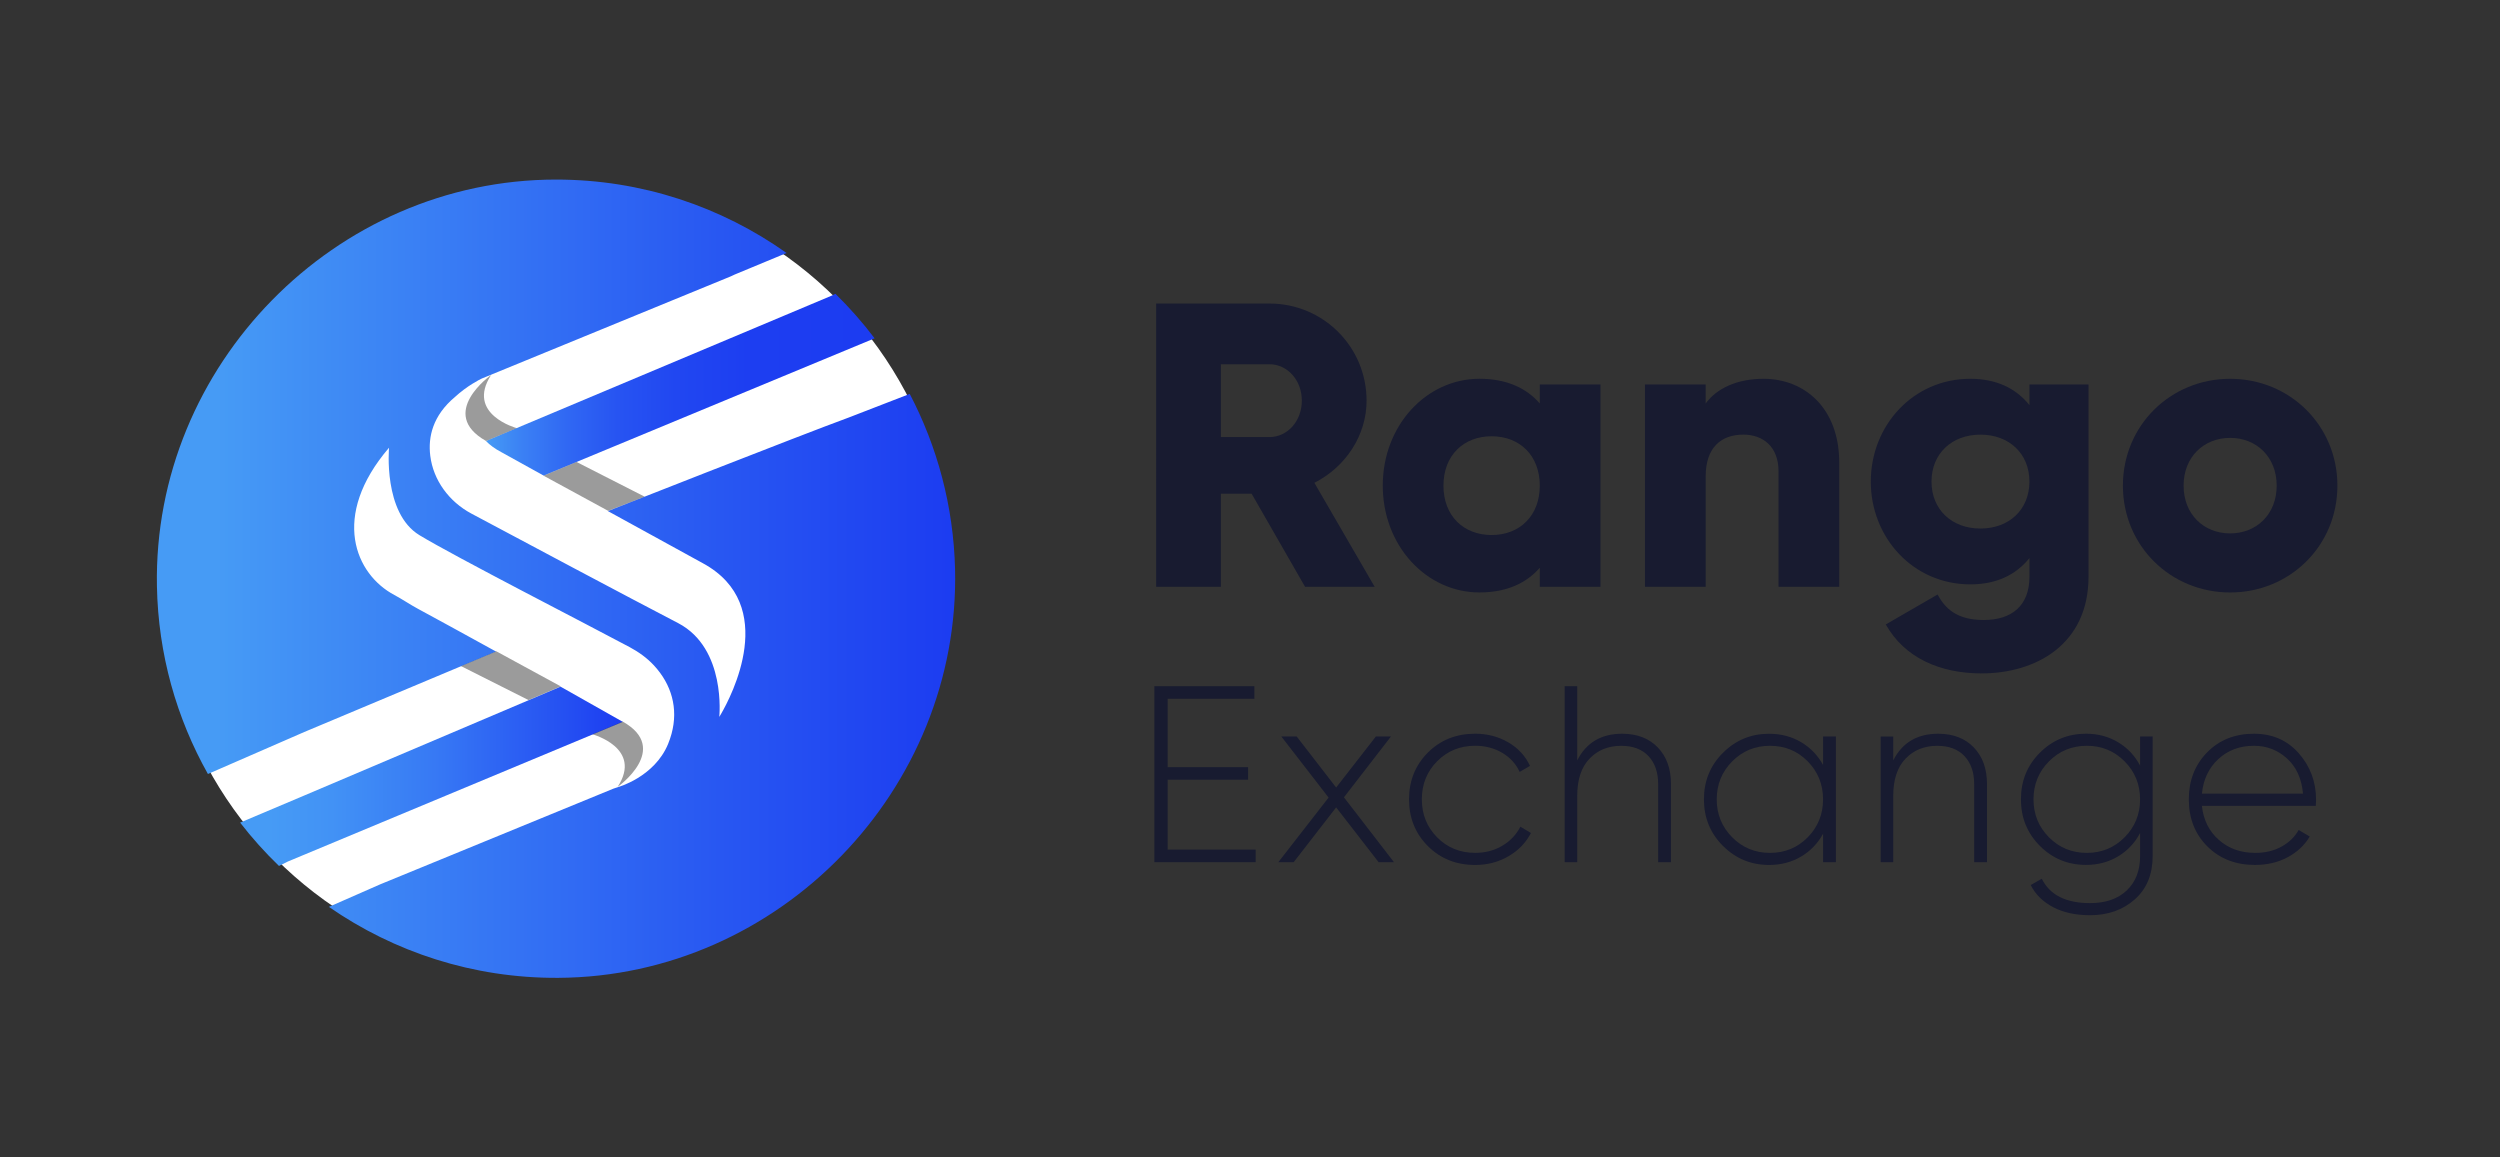 <?xml version="1.0" encoding="utf-8"?>
<!-- Generator: Adobe Illustrator 26.4.1, SVG Export Plug-In . SVG Version: 6.00 Build 0)  -->
<svg version="1.1" id="Layer_1" xmlns="http://www.w3.org/2000/svg" xmlns:xlink="http://www.w3.org/1999/xlink" x="0px" y="0px"
	 viewBox="0 0 1079.96 500" style="enable-background:new 0 0 1079.96 500;" xml:space="preserve">
<rect x="0" y="0" width="1079.96" height="500" fill="#333333" stroke="none"/>
<style type="text/css">
	.st0{fill:#FFFFFF;}
	.st1{fill:url(#SVGID_1_);}
	.st2{fill:url(#SVGID_00000046331575777552766000000005712596534640752514_);}
	.st3{fill:url(#SVGID_00000041975954260190796630000009979628649597461925_);}
	.st4{opacity:0.4;fill:#070707;}
	.st5{fill:#181B30;}
</style>
<g>
	<circle class="st0" cx="240.19" cy="250" r="171.17"/>
	<g>
		<g>
			<g>
				<linearGradient id="SVGID_1_" gradientUnits="userSpaceOnUse" x1="209.915" y1="166.193" x2="377.807" y2="166.193">
					<stop  offset="0" style="stop-color:#469BF5"/>
					<stop  offset="0.091" style="stop-color:#3B81F4"/>
					<stop  offset="0.208" style="stop-color:#3068F3"/>
					<stop  offset="0.339" style="stop-color:#2754F2"/>
					<stop  offset="0.488" style="stop-color:#2147F1"/>
					<stop  offset="0.673" style="stop-color:#1D3EF1"/>
					<stop  offset="1" style="stop-color:#1C3CF1"/>
				</linearGradient>
				<path class="st1" d="M216.65,195.37c0,0,7.23,4.01,18.2,10.08l142.96-59.3c-5.16-6.83-10.82-13.25-16.92-19.23
					c-1.01,0.57-1.85,0.89-1.85,0.89l-149.12,62.7C211.6,192.24,213.8,193.88,216.65,195.37z"/>
				
					<linearGradient id="SVGID_00000009587041255553508260000004713375059570025357_" gradientUnits="userSpaceOnUse" x1="103.731" y1="335.358" x2="269.049" y2="335.358">
					<stop  offset="0.075" style="stop-color:#469BF5"/>
					<stop  offset="0.239" style="stop-color:#4292F5"/>
					<stop  offset="0.508" style="stop-color:#3779F4"/>
					<stop  offset="0.848" style="stop-color:#2550F2"/>
					<stop  offset="1" style="stop-color:#1C3CF1"/>
				</linearGradient>
				<path style="fill:url(#SVGID_00000009587041255553508260000004713375059570025357_);" d="M124.36,372.16l144.69-60.33
					l-26.91-15.21l-110.45,46.92l-27.96,11.82c5.14,6.64,10.75,12.9,16.79,18.72L124.36,372.16z"/>
				
					<linearGradient id="SVGID_00000159441562621019374020000001183287686751020980_" gradientUnits="userSpaceOnUse" x1="67.747" y1="250" x2="412.593" y2="250">
					<stop  offset="0.075" style="stop-color:#469BF5"/>
					<stop  offset="0.705" style="stop-color:#2857F2"/>
					<stop  offset="1" style="stop-color:#1C3CF1"/>
				</linearGradient>
				<path style="fill:url(#SVGID_00000159441562621019374020000001183287686751020980_);" d="M392.99,170.16l-26.34,10.2
					c-21.09,7.72-104.05,40.42-104.05,40.42c13.56,7.48,28.21,15.53,41.12,22.58c32.99,18.02,12.11,57.57,7.75,65.08
					c-0.06,0.1-0.12,0.2-0.18,0.3c-0.35,0.6-0.57,0.95-0.57,0.95s3.1-29.56-17.73-40.49c-21-10.9-69.15-36.55-89.38-47.35
					c-9.53-5.09-16.45-14.31-17.75-25.03c-0.98-8.02,1.04-17.25,10.67-25.33c5.19-4.79,10.73-7.56,11.55-7.95
					c0.07-0.03,0.13-0.06,0.2-0.09l107.46-44.09c0,0,0.68-0.27,1.67-0.78l22.37-9.29c-28.14-19.95-62.49-31.72-99.6-31.72
					c-95.38,0-174.15,80.28-172.39,175.65c0.54,29.45,8.5,57.07,22.03,81.13l41.62-18.14l82.84-34.76
					c-14.28-7.83-27.48-15.12-33.74-18.46c-3.13-1.67-7.04-4.3-10.17-5.96c-16.78-8.87-27.78-33.91-2.31-63.63
					c0,0-2.64,28.2,13.13,37.78c15.06,9.16,73.63,39.15,90.78,48.35c3.9,2.09,7.53,4.68,10.53,7.92c7.59,8.2,10.58,18.54,7.6,29.51
					c-0.13,0.52-0.3,1.01-0.46,1.52c-0.1,0.32-0.21,0.65-0.32,0.98c-0.18,0.5-0.35,0.99-0.55,1.47c-0.06,0.15-0.11,0.31-0.17,0.46
					c-5.93,14.34-21.73,18.66-21.73,18.66l-1.91,0.64l-100.68,41.31l-22.2,9.75c28.1,19.49,62.24,30.86,99.07,30.66
					c95.46-0.52,173.77-81.28,171.42-176.72C411.87,218.48,404.86,192.85,392.99,170.16z"/>
			</g>
			<polygon class="st4" points="214.36,281.33 242.23,296.5 228.3,302.42 199.11,287.73 			"/>
			<path class="st4" d="M266.81,339.93c0,0,23.15-16.39,2.2-28.22l-13.16,5.48C255.86,317.19,277.8,323.07,266.81,339.93z"/>
			<polygon class="st4" points="262.69,220.67 234.82,205.5 249.05,199.56 278.47,214.55 			"/>
			<path class="st4" d="M212.17,161.97c0,0-23.39,16.55-2.23,28.51l13.29-5.54C223.23,184.94,201.07,179,212.17,161.97z"/>
		</g>
		<g>
			<path class="st5" d="M540.69,213.29H527.4v40.21h-27.97V131.12h48.95c23.25,0,41.96,18.71,41.96,41.96
				c0,15.04-9.09,28.67-22.55,35.49l26.05,44.93h-30.07L540.69,213.29z M527.4,188.81h20.98c7.69,0,13.99-6.82,13.99-15.73
				c0-8.92-6.29-15.73-13.99-15.73H527.4V188.81z"/>
			<path class="st5" d="M691.38,166.08v87.41h-26.22v-8.22c-5.77,6.64-14.34,10.66-26.05,10.66c-22.9,0-41.78-20.11-41.78-46.15
				c0-26.05,18.88-46.16,41.78-46.16c11.71,0,20.28,4.02,26.05,10.67v-8.22H691.38z M665.16,209.79c0-13.11-8.74-21.33-20.81-21.33
				c-12.06,0-20.8,8.22-20.8,21.33s8.74,21.33,20.8,21.33C656.42,231.12,665.16,222.9,665.16,209.79z"/>
			<path class="st5" d="M794.52,199.82v53.67H768.3v-49.83c0-10.84-6.82-15.91-15.21-15.91c-9.61,0-16.26,5.6-16.26,18.01v47.73
				H710.6v-87.41h26.22v8.22c4.72-6.47,13.46-10.67,25-10.67C779.48,163.63,794.52,176.22,794.52,199.82z"/>
			<path class="st5" d="M902.21,166.08v83.04c0,29.37-22.9,41.78-46.15,41.78c-18.18,0-33.39-6.82-41.43-21.15L837,256.82
				c3.32,6.12,8.39,11.01,19.93,11.01c12.24,0,19.76-6.3,19.76-18.71v-8.04c-5.77,7.17-14.16,11.36-25.53,11.36
				c-24.82,0-43.01-20.28-43.01-44.4s18.18-44.41,43.01-44.41c11.37,0,19.76,4.2,25.53,11.37v-8.92H902.21z M876.68,208.04
				c0-12.06-8.74-20.28-21.15-20.28c-12.41,0-21.15,8.22-21.15,20.28c0,12.06,8.74,20.28,21.15,20.28
				C867.94,228.32,876.68,220.1,876.68,208.04z"/>
			<path class="st5" d="M917.06,209.79c0-26.05,20.63-46.16,46.33-46.16s46.33,20.11,46.33,46.16c0,26.05-20.63,46.15-46.33,46.15
				S917.06,235.84,917.06,209.79z M983.49,209.79c0-12.41-8.74-20.63-20.11-20.63c-11.36,0-20.1,8.22-20.1,20.63
				c0,12.41,8.74,20.63,20.1,20.63C974.75,230.42,983.49,222.2,983.49,209.79z"/>
		</g>
		<g>
			<path class="st5" d="M504.42,367.02h38.01v5.43h-43.77v-76.02h43.22v5.43h-37.47v29.54h34.75v5.43h-34.75V367.02z"/>
			<path class="st5" d="M602.17,372.45h-6.63l-18.35-23.67l-18.35,23.67h-6.63l21.72-27.91l-20.42-26.39h6.63l17.05,22.05
				l17.16-22.05h6.52l-20.31,26.28L602.17,372.45z"/>
			<path class="st5" d="M637.24,373.65c-8.18,0-14.99-2.72-20.42-8.15c-5.43-5.43-8.14-12.16-8.14-20.2c0-8.04,2.72-14.77,8.14-20.2
				c5.43-5.43,12.24-8.15,20.42-8.15c5.29,0,10.06,1.25,14.34,3.75c4.27,2.5,7.39,5.88,9.34,10.15l-4.45,2.61
				c-1.6-3.48-4.11-6.23-7.55-8.26c-3.44-2.02-7.33-3.04-11.68-3.04c-6.52,0-11.98,2.23-16.4,6.68c-4.42,4.45-6.63,9.94-6.63,16.45
				c0,6.52,2.21,12,6.63,16.45c4.42,4.45,9.88,6.68,16.4,6.68c4.35,0,8.24-1.01,11.68-3.04c3.44-2.03,6.06-4.78,7.87-8.25l4.56,2.71
				c-2.17,4.2-5.41,7.55-9.72,10.05C647.32,372.4,642.53,373.65,637.24,373.65z"/>
			<path class="st5" d="M700.77,316.96c6.44,0,11.57,1.98,15.37,5.92c3.8,3.95,5.7,9.21,5.7,15.8v33.78h-5.54v-33.78
				c0-5.07-1.4-9.08-4.18-12.05c-2.79-2.97-6.72-4.45-11.78-4.45c-5.58,0-10.14,1.85-13.68,5.54c-3.55,3.69-5.32,9.05-5.32,16.07
				v28.67h-5.43v-76.02h5.43v32.03C685.24,320.79,691.72,316.96,700.77,316.96z"/>
			<path class="st5" d="M787.54,318.15h5.54v54.3h-5.54v-12.27c-2.32,4.2-5.5,7.49-9.56,9.88c-4.06,2.39-8.65,3.59-13.79,3.59
				c-7.75,0-14.37-2.73-19.87-8.2c-5.5-5.47-8.25-12.18-8.25-20.14c0-7.96,2.75-14.68,8.25-20.14c5.5-5.47,12.13-8.2,19.87-8.2
				c5.14,0,9.74,1.2,13.79,3.59c4.05,2.39,7.24,5.68,9.56,9.88V318.15z M748.28,361.7c4.45,4.49,9.9,6.73,16.34,6.73
				s11.87-2.24,16.29-6.73c4.42-4.49,6.62-9.95,6.62-16.4c0-6.44-2.21-11.91-6.62-16.4c-4.42-4.49-9.85-6.73-16.29-6.73
				s-11.89,2.25-16.34,6.73c-4.45,4.49-6.68,9.96-6.68,16.4C741.6,351.75,743.83,357.21,748.28,361.7z"/>
			<path class="st5" d="M837.28,316.96c6.44,0,11.57,1.98,15.37,5.92c3.8,3.95,5.7,9.21,5.7,15.8v33.78h-5.54v-33.78
				c0-5.07-1.4-9.08-4.18-12.05c-2.79-2.97-6.72-4.45-11.78-4.45c-5.58,0-10.14,1.85-13.68,5.54c-3.55,3.69-5.32,9.05-5.32,16.07
				v28.67h-5.43v-54.3h5.43v10.32C821.75,320.79,828.23,316.96,837.28,316.96z"/>
			<path class="st5" d="M924.48,318.15h5.43v51.69c0,7.89-2.57,14.12-7.71,18.68c-5.14,4.56-11.58,6.84-19.33,6.84
				c-6.23,0-11.55-1.16-15.96-3.48c-4.42-2.32-7.64-5.5-9.67-9.56l4.78-2.72c3.48,7.02,10.43,10.53,20.85,10.53
				c6.73,0,12.02-1.83,15.86-5.48c3.84-3.66,5.76-8.6,5.76-14.82v-9.99c-2.25,4.27-5.41,7.64-9.5,10.1
				c-4.09,2.46-8.71,3.69-13.85,3.69c-7.82,0-14.46-2.73-19.93-8.2c-5.47-5.47-8.2-12.18-8.2-20.14c0-7.96,2.73-14.68,8.2-20.14
				c5.47-5.47,12.11-8.2,19.93-8.2c5.14,0,9.76,1.23,13.85,3.69c4.09,2.46,7.26,5.83,9.5,10.1V318.15z M885.12,361.7
				c4.45,4.49,9.9,6.73,16.34,6.73c6.44,0,11.89-2.24,16.34-6.73c4.45-4.49,6.68-9.95,6.68-16.4c0-6.44-2.22-11.91-6.68-16.4
				c-4.45-4.49-9.9-6.73-16.34-6.73c-6.45,0-11.89,2.25-16.34,6.73c-4.45,4.49-6.68,9.96-6.68,16.4
				C878.44,351.75,880.67,357.21,885.12,361.7z"/>
			<path class="st5" d="M973.68,316.96c7.96,0,14.42,2.83,19.38,8.47c4.96,5.65,7.44,12.35,7.44,20.09c0,0.29-0.02,0.73-0.05,1.3
				c-0.04,0.58-0.06,1.02-0.06,1.3h-49.2c0.65,6.08,3.1,10.99,7.33,14.72c4.24,3.73,9.47,5.59,15.69,5.59
				c4.34,0,8.15-0.91,11.4-2.72c3.26-1.81,5.72-4.2,7.38-7.17l4.78,2.83c-2.24,3.77-5.43,6.75-9.56,8.96
				c-4.13,2.21-8.83,3.31-14.12,3.31c-8.33,0-15.17-2.66-20.52-7.98c-5.36-5.32-8.04-12.11-8.04-20.36c0-8.11,2.62-14.86,7.87-20.25
				C958.67,319.65,965.43,316.96,973.68,316.96z M973.68,322.17c-6.16,0-11.3,1.92-15.42,5.76c-4.13,3.84-6.48,8.8-7.06,14.88h43.66
				c-0.58-6.44-2.88-11.49-6.9-15.15C983.94,324,979.18,322.17,973.68,322.17z"/>
		</g>
	</g>
</g>
</svg>
